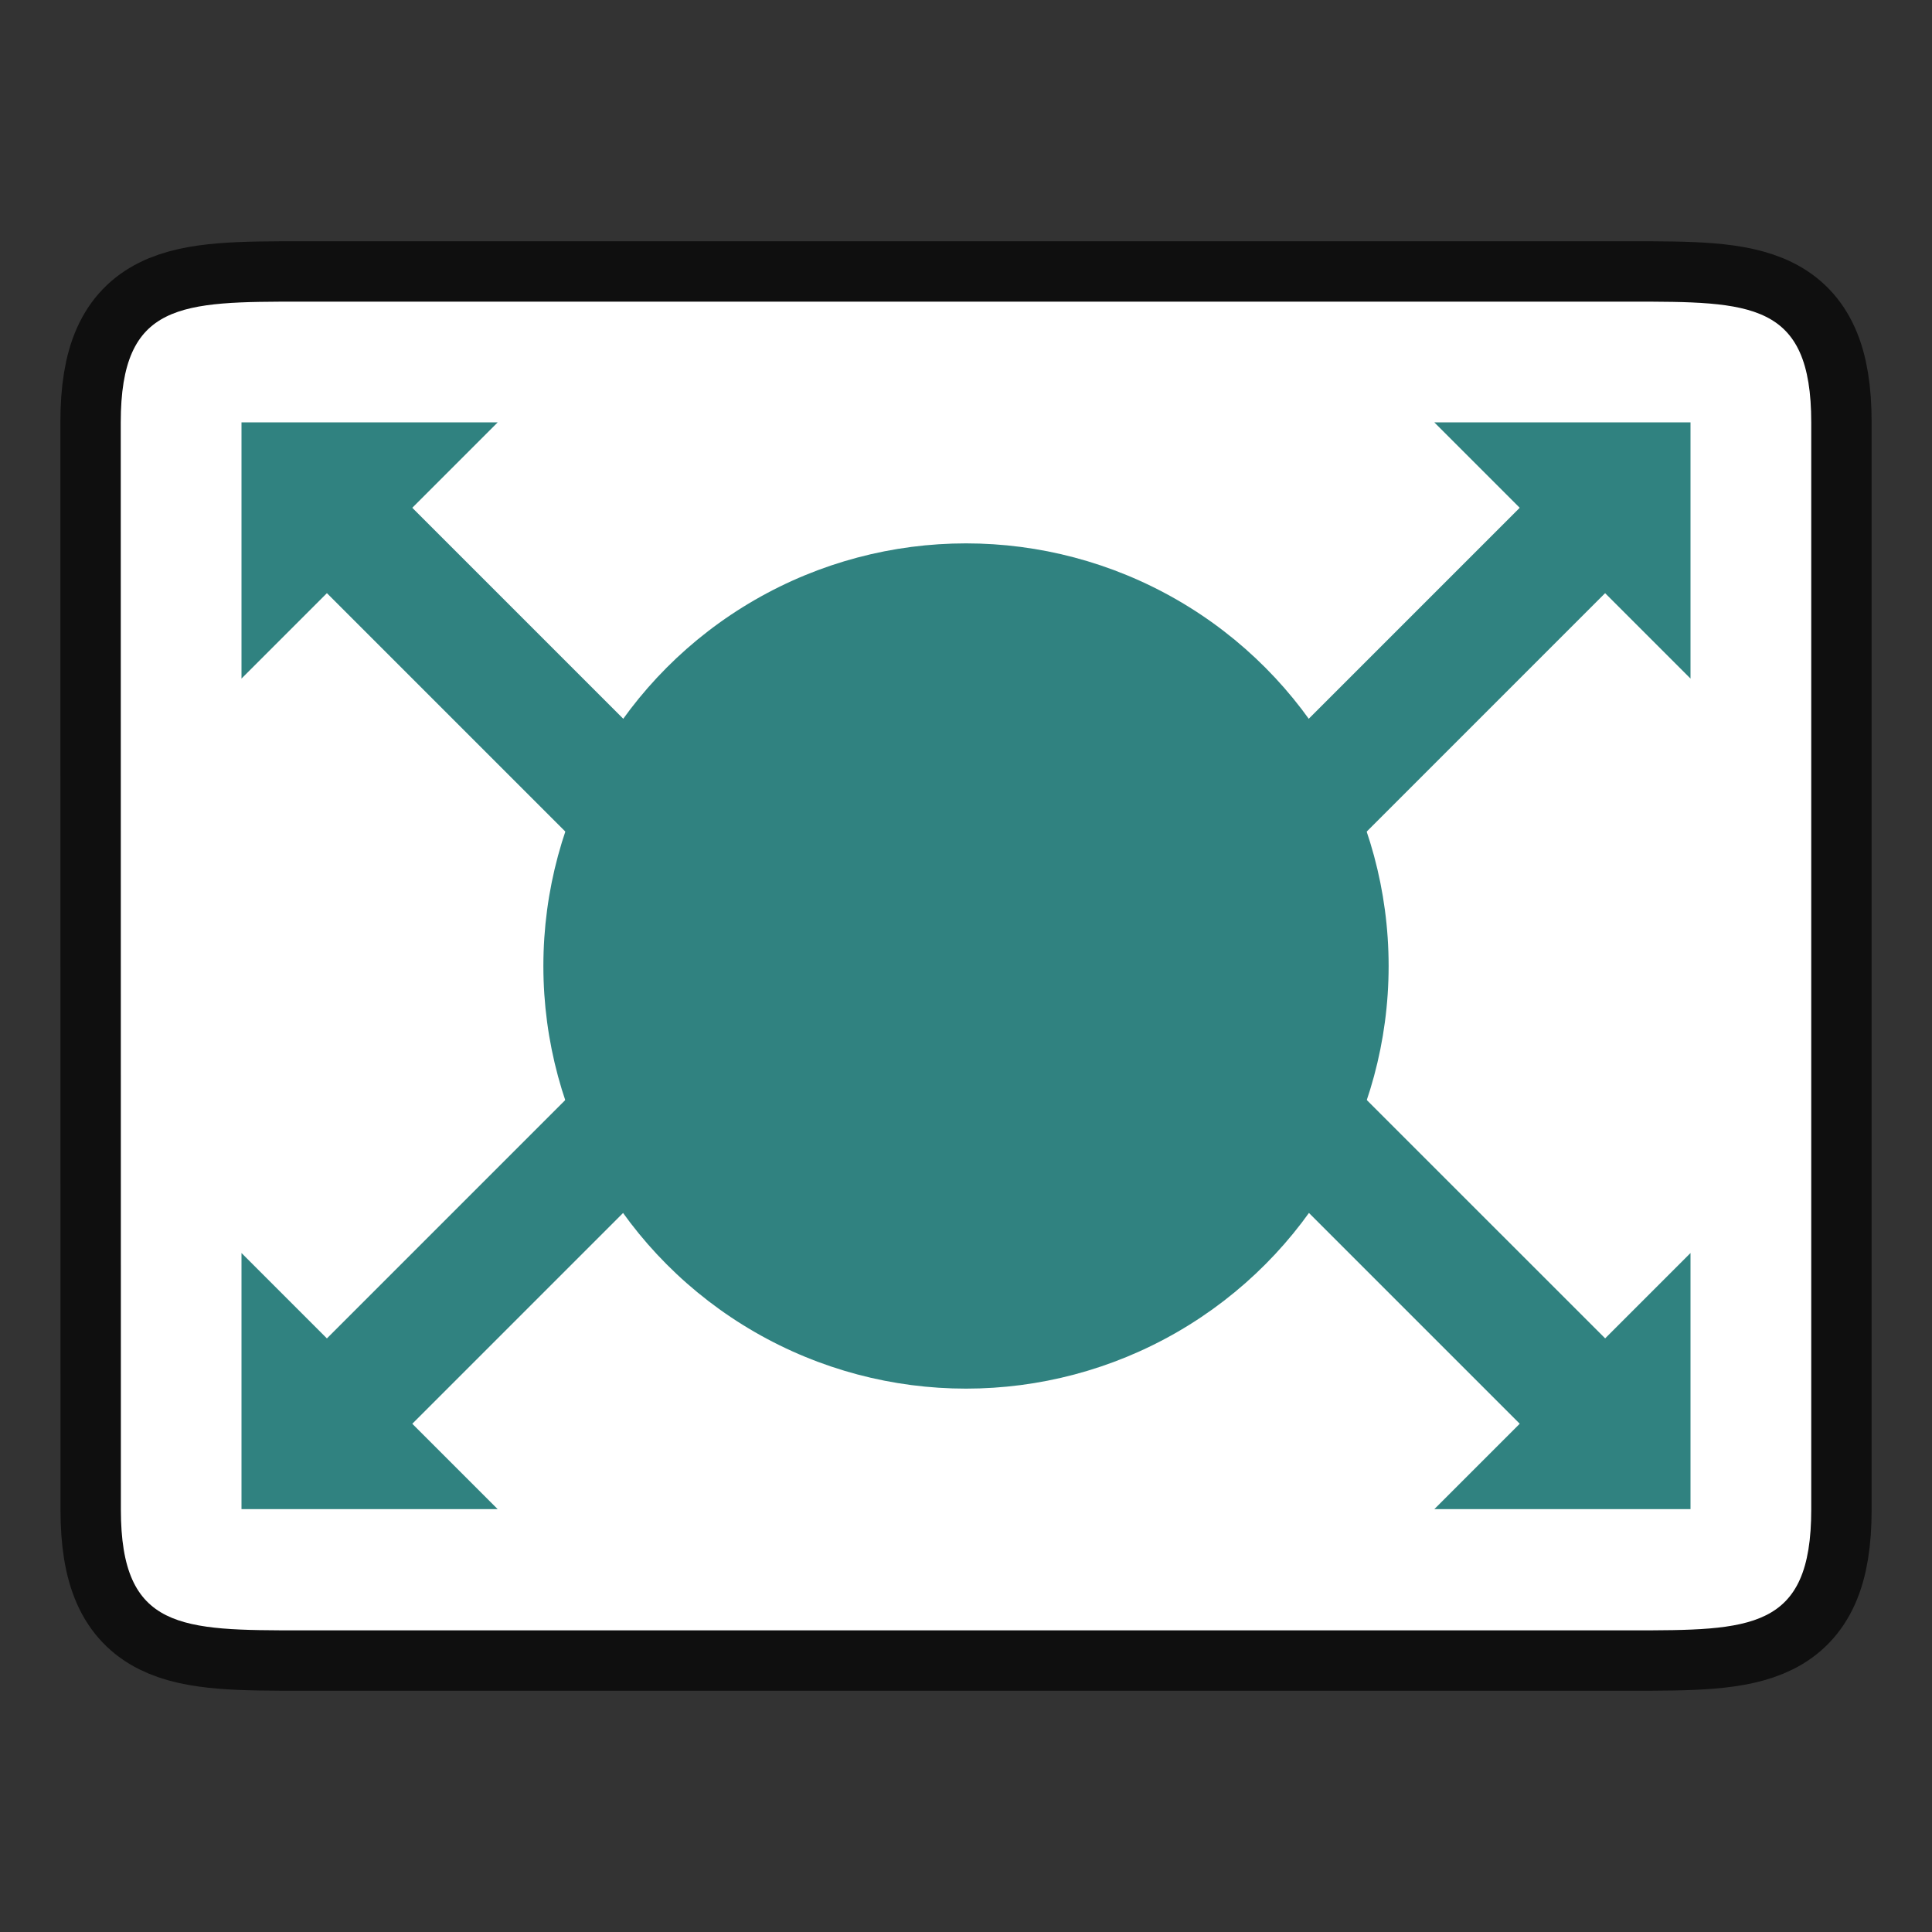 <svg xmlns="http://www.w3.org/2000/svg" height="32" width="32"><rect width="100%" height="100%" fill="#333333" stroke="none"/><path style="opacity:.7;fill:#000;stroke:#000;stroke-width:2;stroke-linecap:butt;stroke-linejoin:miter;stroke-miterlimit:4;stroke-dasharray:none;stroke-opacity:1" d="M2 6.996c0-2 1-2 3.001-2h22c1.998 0 2.999 0 2.999 2v18.008c0 2-1 2-3 2H5.002c-1.998 0-3 0-3-2z"/><path style="fill:#fff;stroke:none;stroke-width:1px;stroke-linecap:butt;stroke-linejoin:miter;stroke-opacity:1" d="M2 6.996c0-2 1-2 3.001-2h22c1.998 0 2.999 0 2.999 2v18.008c0 2-1 2-3 2H5.002c-1.998 0-3 0-3-2z"/><path d="m4 11.239 4.243-4.243H4z" fill-rule="evenodd" style="fill:#308280"/><path d="m10.536 14.946 1.414-1.414-6.364-6.364-1.414 1.414z" style="fill:#308280"/><path d="m28 11.239-4.243-4.243H28z" fill-rule="evenodd" style="fill:#308280"/><path d="m21.465 14.946-1.415-1.414 6.364-6.364 1.414 1.414z" style="fill:#308280"/><path d="m28 20.754-4.243 4.242H28z" fill-rule="evenodd" style="fill:#308280"/><path d="M21.465 17.047 20.05 18.46l6.364 6.364 1.415-1.414z" style="fill:#308280"/><path d="m4 20.754 4.243 4.242H4z" fill-rule="evenodd" style="fill:#308280"/><path d="m10.536 17.047 1.414 1.414-6.364 6.364-1.414-1.414z" style="fill:#308280"/><circle cx="16" cy="16" r="7" style="fill:#308280;stroke-width:.875"/></svg>